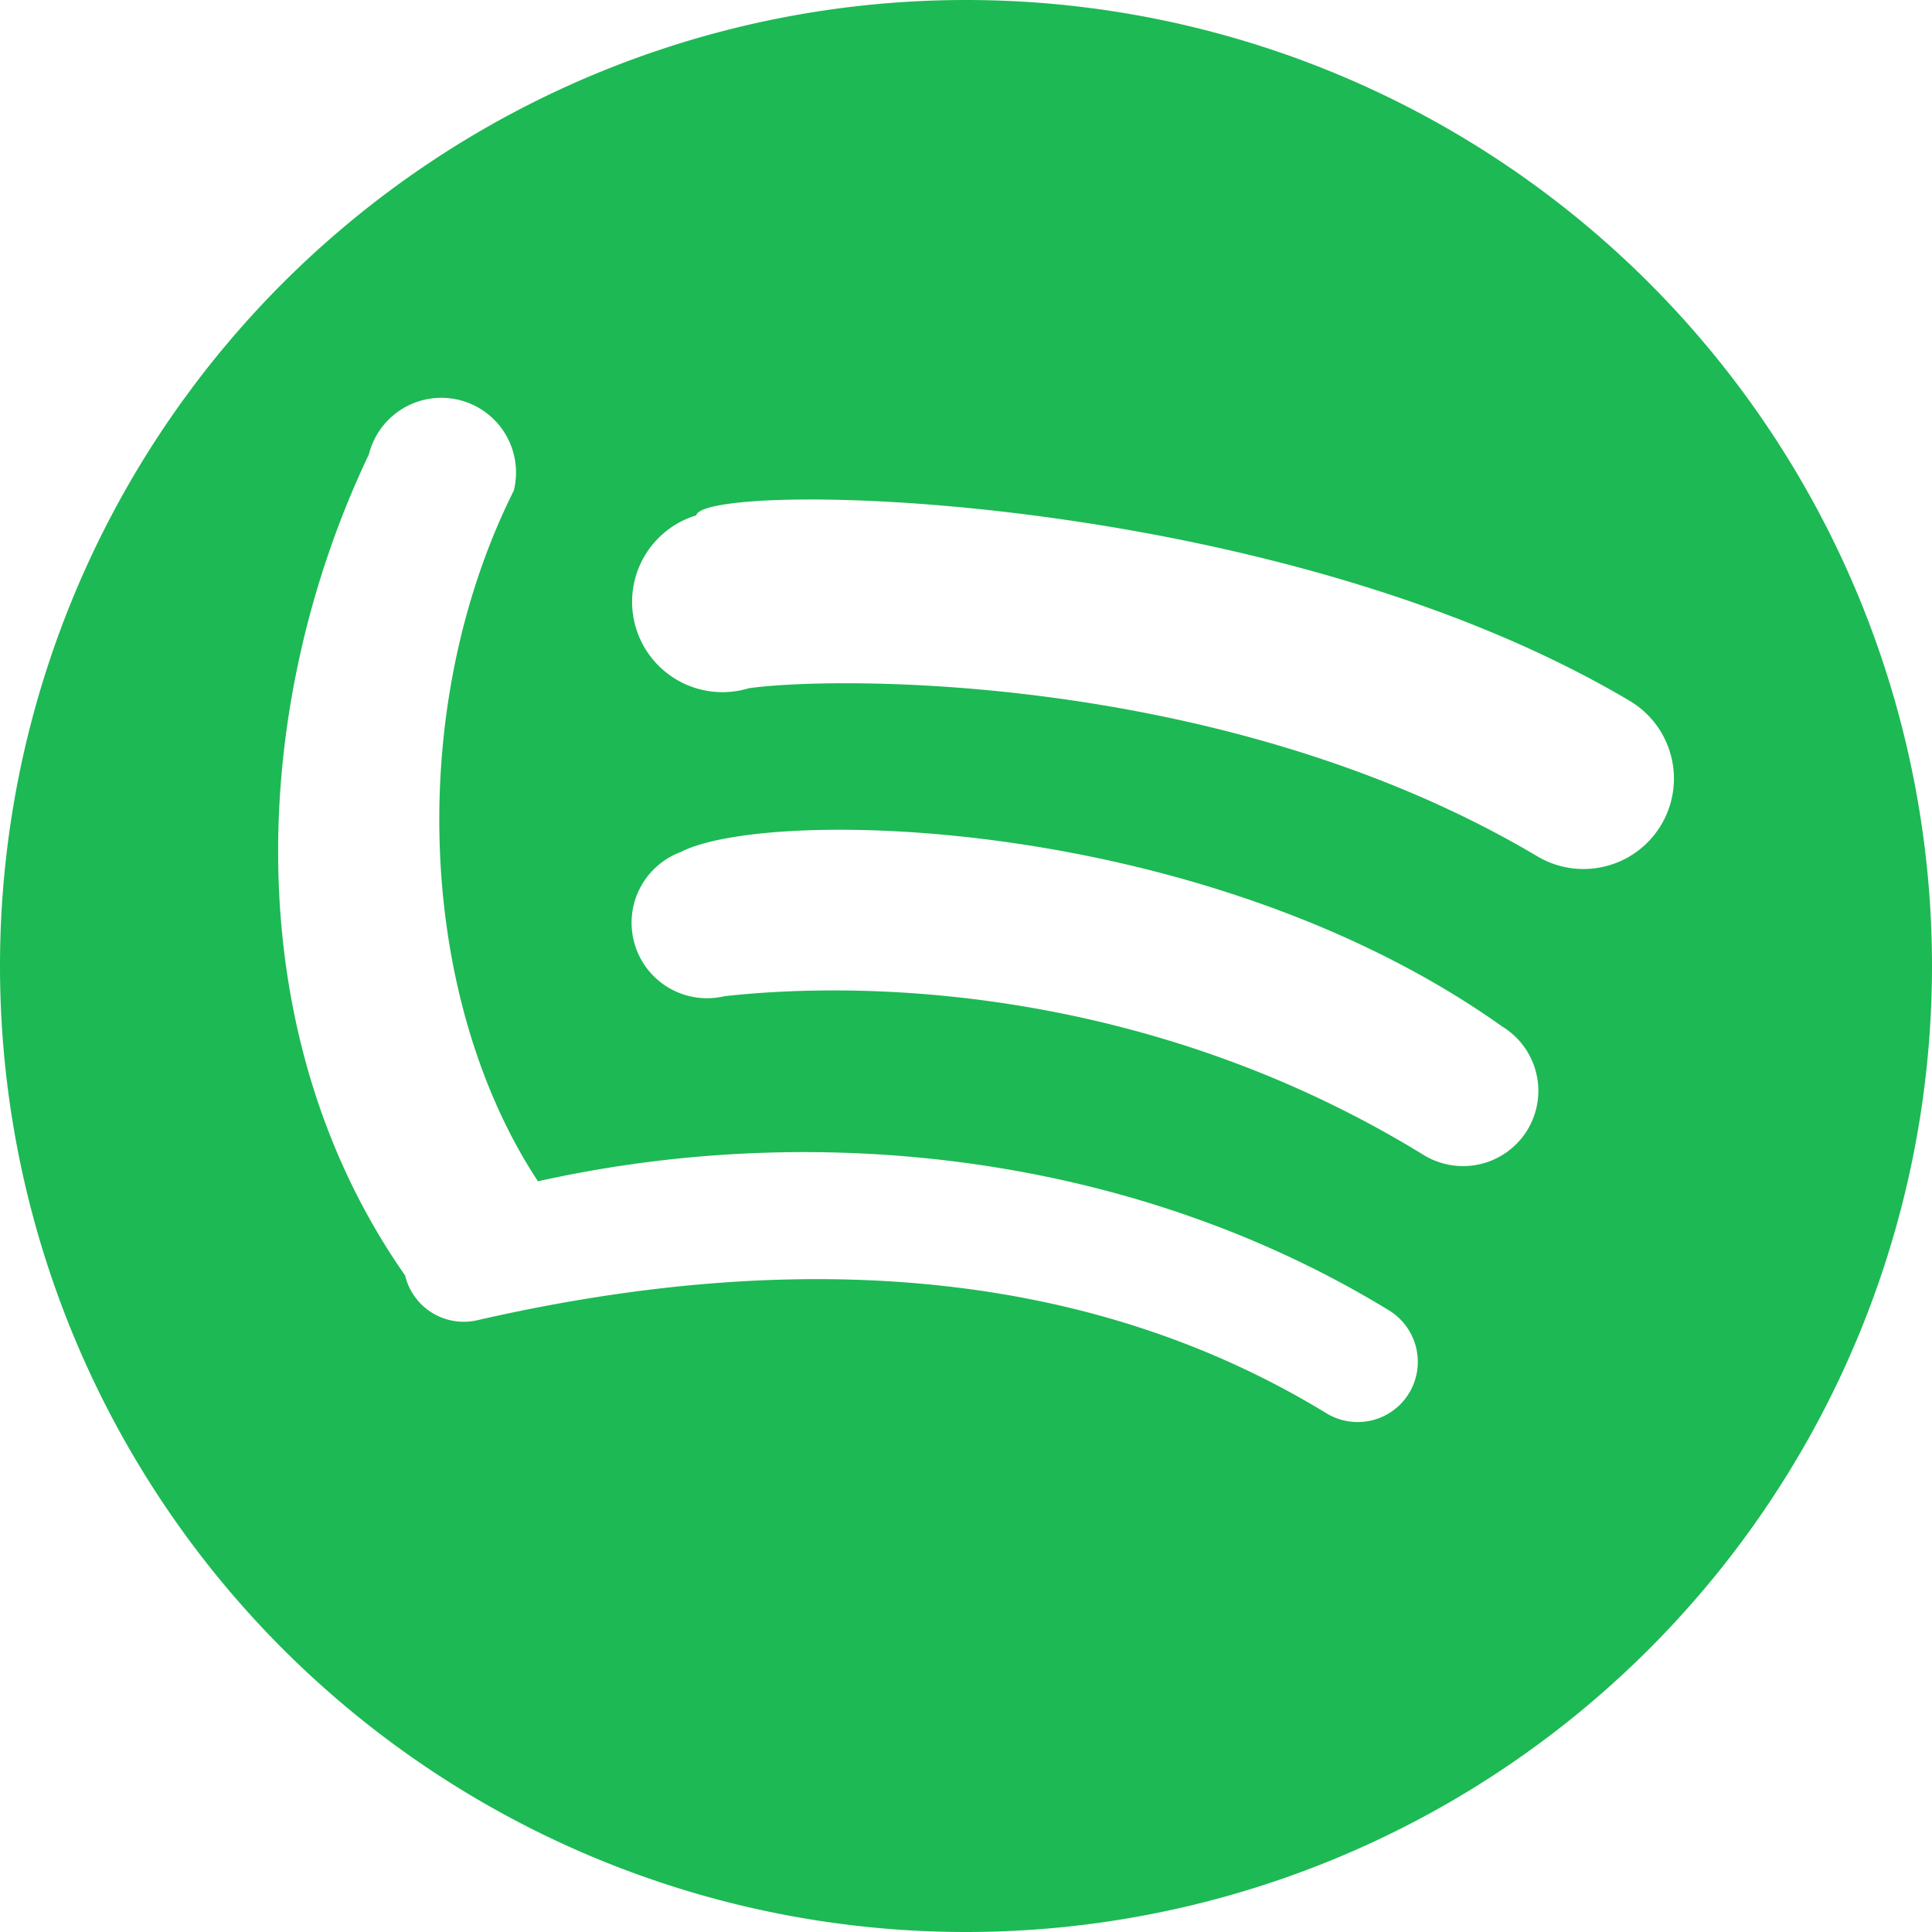 <svg xmlns="http://www.w3.org/2000/svg" width="16" height="16" fill="#1db954" class="bi bi-spotify" viewBox="0 0 16 16">
  <path d="
  M8 0
  a 8 8 0 1 0 0 16
  A 8 8 0 0 0 8 0 Z

  m 3.669 11.538
  a .498 .498 0 0 1 -.686 .165
  c -1.879 -1.147 -4.243 -1.407 -7.028 -.77

  A .499 .499 0 0 1 3.355 10.563
  C 1.955 8.563 2.055 5.863 3.055 3.763
  A .499 .499 0 0 1 4.255 4.063
  C 3.355 5.863 3.455 8.263 4.455 9.783
  C 6.781 9.264 9.395 9.563 11.503 10.852
  a .5.5 0 0 1 .166 .686
  Z

  m .979 -2.178
  a .624 .624 0 0 1 -.858 .205
  C 9.64 8.244 7.362 8.1 6 8.25
  a .625 .625 0 0 1 -.362 -1.194
  C 6.361 6.682 9.973 6.747 12.442 8.502
  a .624 .624 0 0 1 .206 .858
  Z

  m .084 -2.268
  C 10.154 5.56 6.9 5.599 6.2 5.7
  a .748 .748 0 1 1 -.434 -1.432
  C 5.829 3.977 10.527 4.042 13.496 5.804
  a .747 .747 0 1 1 -.764 1.288
  Z

  "/>
<!--  A .499 .499 0 0 1 3.355 10.563-->
<!--  C 2.355 8.563 2.355 5.863 3.055 3.763-->
<!--  A .499 .499 0 0 1 4.255 4.063-->
<!--  C 3.655 5.863 3.755 8.263 4.255 9.843-->

<!--  C 6.781 9.264 9.395 9.563 11.503 10.852-->
<!--  <circle cx="11.669" cy="11.538" r="0.1" fill="red"/>-->
<!--  <circle cx="10.983" cy="11.703" r="0.1" fill="red"/>-->
<!--  <circle cx="3.955" cy="10.933" r="0.1" fill="red"/>-->
<!--  <circle cx="3.733" cy="9.96" r="0.1" fill="red"/>-->
<!--  <circle cx="6.781" cy="9.264" r="0.1" fill="green"/>-->
<!--  <circle cx="9.395" cy="9.563" r="0.1" fill="green"/>-->
<!--  <circle cx="11.503" cy="10.852" r="0.1" fill="red"/>-->

<!--  <circle cx="3.355" cy="10.563" r="0.1" fill="blue"/>-->
<!--  <circle cx="2.355" cy="8.563" r="0.1" fill="green"/>-->
<!--  <circle cx="2.355" cy="5.863" r="0.1" fill="green"/>-->

<!--  <circle cx="3.055" cy="3.763" r="0.1" fill="blue"/>-->
<!--  <circle cx="3.655" cy="5.863" r="0.1" fill="green"/>-->
<!--  <circle cx="3.755" cy="8.263" r="0.1" fill="green"/>-->

<!--  <circle cx="4.255" cy="4.063" r="0.1" fill="blue"/>-->
<!--  <circle cx="4.255" cy="9.843" r="0.1" fill="blue"/>-->

  <!--  <circle cx="5.6" cy="5.8" r="0.1" fill="blue"/>-->

<!--  <circle cx="12.648" cy="9.36" r="0.1" fill="red"/>-->
<!--  <circle cx="11.79" cy="9.565" r="0.1" fill="red"/>-->
<!--  <circle cx="9.64" cy="8.244" r="0.1" fill="green"/>-->
<!--  <circle cx="6.362" cy="7.861" r="0.1" fill="green"/>-->
<!--  <circle cx="3.818" cy="8.633" r="0.1" fill="red"/>-->

<!--  <circle cx="3.456" cy="7.439" r="0.1" fill="red"/>-->
<!--  <circle cx="6.361" cy="6.582" r="0.1" fill="green"/>-->
<!--  <circle cx="9.973" cy="6.747" r="0.1" fill="green"/>-->
<!--  <circle cx="12.442" cy="8.502" r="0.1" fill="red"/>-->

<!--  <circle cx="6" cy="8.25" r="0.1" fill="blue"/>-->

<!--  <circle cx="12.732" cy="7.092" r="0.1" fill="red"/>-->
<!--  <circle cx="5.6" cy="5.8" r="0.1" fill="blue"/>-->

<!--  <circle cx="3.438" cy="6.166" r="0.1" fill="red"/>-->
<!--  <circle cx="3.004" cy="4.734" r="0.1" fill="red"/>-->
<!--  <circle cx="5.829" cy="3.877" r="0.1" fill="green"/>-->
<!--  <circle cx="10.527" cy="4.042" r="0.1" fill="green"/>-->
<!--  <circle cx="13.496" cy="5.804" r="0.1" fill="red"/>-->
  <!-- A rx ry x-axis-rotation (degrees) large-arc-flag (bool) sweep-flag (bool) x y -->
  <!-- a rx ry x-axis-rotation (degrees) large-arc-flag (bool) sweep-flag (bool) dx dy -->

  <!-- C x1 y1 x2 y2 x y -->
  <!-- c dx1 dy1 dx2 dy2 dx dy -->

<!--  <path d="-->
<!--  M8 0-->
<!--  a 8 8 0 1 0 0 16-->
<!--  A 8 8 0 0 0 8 0 Z-->
<!--  m 3.669 11.538-->
<!--  a .498 .498 0 0 1 -.686 .165-->
<!--  c -1.879 -1.147 -4.243 -1.407 -7.028 -.77-->
<!--  a .499 .499 0 0 1 -.222 -.973-->
<!--  c 3.048 -.696 5.662 -.397 7.77 .892-->
<!--  a .5.5 0 0 1 .166 .686 Z-->
<!--  m .979 -2.178-->
<!--  a .624 .624 0 0 1 -.858 .205-->
<!--  c -2.15 -1.321 -5.428 -1.704 -7.972 -.932-->
<!--  a .625 .625 0 0 1 -.362 -1.194-->
<!--  c 2.905 -.881 6.517 -.454 8.986 1.063-->
<!--  a .624 .624 0 0 1 .206 .858 Z-->
<!--  m .084 -2.268-->
<!--  C 10.154 5.56 5.9 5.419 3.438 6.166-->
<!--  a .748 .748 0 1 1 -.434 -1.432-->
<!--  c 2.825 -.857 7.523 -.692 10.492 1.07-->
<!--  a .747 .747 0 1 1 -.764 1.288 Z-->
<!--  "/>-->
</svg>
